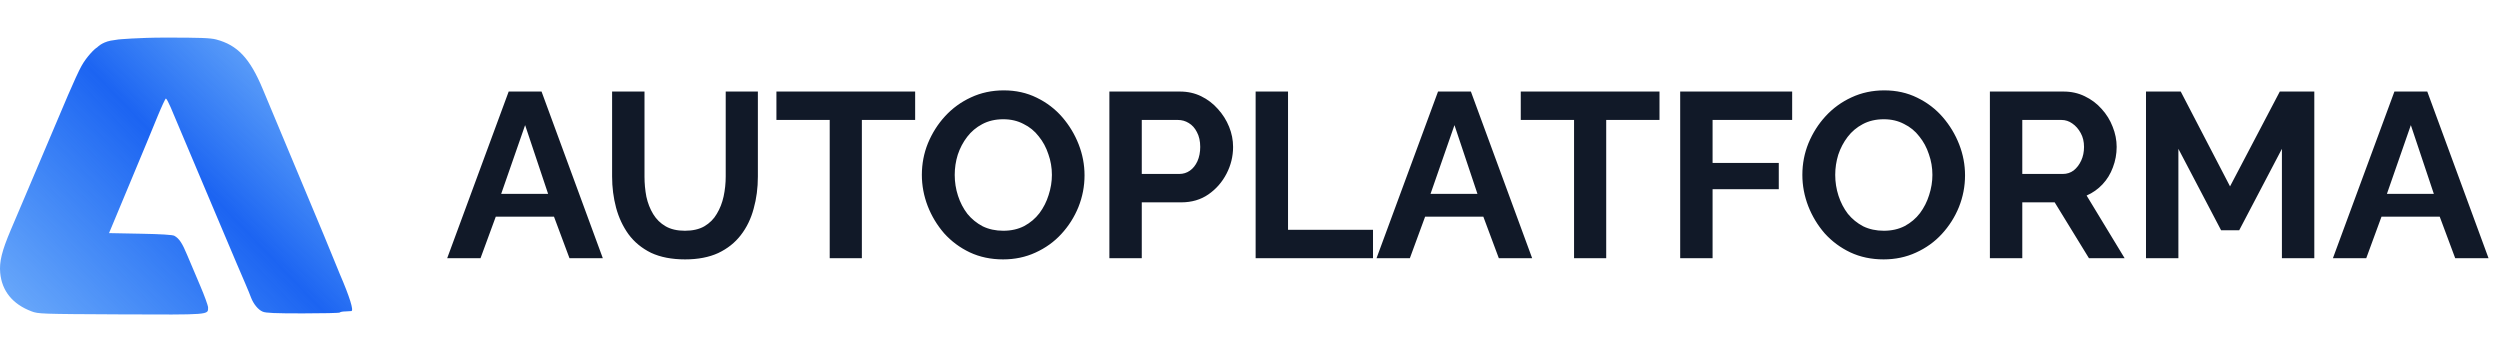 <svg width="213" height="30" viewBox="0 0 213 30" fill="none" xmlns="http://www.w3.org/2000/svg">
<path d="M18.408 3.36C20.235 3.84 21.29 4.958 22.387 7.589C23.191 9.532 23.535 10.347 25.248 14.43C27.358 19.453 28.267 21.657 28.507 22.263C28.622 22.545 28.82 23.046 28.956 23.359C29.791 25.291 30.157 26.472 29.938 26.503C29.885 26.514 29.656 26.524 29.436 26.534C29.206 26.534 28.987 26.576 28.945 26.628C28.904 26.67 27.494 26.701 25.802 26.701C23.421 26.701 22.658 26.67 22.387 26.555C22 26.399 21.593 25.897 21.384 25.344C21.311 25.145 21.102 24.623 20.914 24.195C20.726 23.767 20.381 22.963 20.152 22.419C19.922 21.876 19.149 20.038 18.428 18.346C17.008 14.994 15.003 10.253 14.533 9.125C14.366 8.738 14.188 8.404 14.136 8.394C14.094 8.383 13.781 9.052 13.436 9.887C13.102 10.723 12.027 13.302 11.055 15.631L9.29 19.861L11.974 19.913C13.718 19.944 14.721 20.007 14.857 20.091C15.264 20.32 15.525 20.707 15.953 21.741C16.204 22.315 16.695 23.485 17.06 24.352C17.426 25.208 17.729 26.044 17.729 26.2C17.729 26.837 17.938 26.816 10.251 26.785C3.421 26.754 3.254 26.743 2.679 26.524C1.071 25.918 0.152 24.78 0.016 23.234C-0.067 22.294 0.162 21.375 0.914 19.6C1.269 18.764 1.739 17.657 1.959 17.145C2.846 15.036 5.061 9.824 5.792 8.112C6.22 7.109 6.732 5.992 6.94 5.626C7.379 4.832 8.079 4.133 8.277 4.039C8.277 4.039 8.643 3.621 9.426 3.464L10.105 3.36C10.105 3.36 11.765 3.203 14.105 3.203C17.081 3.203 17.906 3.234 18.408 3.36Z" fill="url(#paint0_linear_2922_5578)"/>
<path d="M43.34 7.8H46.14L51.36 22H48.52L47.2 18.46H42.24L40.94 22H38.1L43.34 7.8ZM46.7 16.52L44.74 10.66L42.7 16.52H46.7ZM58.371 22.1C57.238 22.1 56.271 21.913 55.471 21.54C54.684 21.153 54.044 20.627 53.551 19.96C53.071 19.293 52.718 18.54 52.491 17.7C52.264 16.847 52.151 15.96 52.151 15.04V7.8H54.911V15.04C54.911 15.627 54.964 16.2 55.071 16.76C55.191 17.307 55.384 17.8 55.651 18.24C55.918 18.68 56.271 19.027 56.711 19.28C57.151 19.533 57.698 19.66 58.351 19.66C59.018 19.66 59.571 19.533 60.011 19.28C60.464 19.013 60.818 18.66 61.071 18.22C61.338 17.78 61.531 17.287 61.651 16.74C61.771 16.18 61.831 15.613 61.831 15.04V7.8H64.571V15.04C64.571 16.013 64.451 16.927 64.211 17.78C63.984 18.633 63.618 19.387 63.111 20.04C62.618 20.68 61.978 21.187 61.191 21.56C60.404 21.92 59.464 22.1 58.371 22.1ZM77.971 10.22H73.431V22H70.691V10.22H66.151V7.8H77.971V10.22ZM85.462 22.1C84.422 22.1 83.475 21.9 82.622 21.5C81.782 21.1 81.055 20.56 80.442 19.88C79.842 19.187 79.375 18.413 79.042 17.56C78.709 16.693 78.542 15.807 78.542 14.9C78.542 13.953 78.715 13.053 79.062 12.2C79.422 11.333 79.909 10.567 80.522 9.9C81.148 9.22 81.882 8.687 82.722 8.3C83.575 7.9 84.508 7.7 85.522 7.7C86.549 7.7 87.482 7.907 88.322 8.32C89.175 8.733 89.902 9.287 90.502 9.98C91.102 10.673 91.569 11.447 91.902 12.3C92.235 13.153 92.402 14.033 92.402 14.94C92.402 15.873 92.228 16.773 91.882 17.64C91.535 18.493 91.049 19.26 90.422 19.94C89.808 20.607 89.075 21.133 88.222 21.52C87.382 21.907 86.462 22.1 85.462 22.1ZM81.342 14.9C81.342 15.513 81.435 16.107 81.622 16.68C81.808 17.253 82.075 17.767 82.422 18.22C82.782 18.66 83.215 19.013 83.722 19.28C84.242 19.533 84.829 19.66 85.482 19.66C86.148 19.66 86.742 19.527 87.262 19.26C87.782 18.98 88.215 18.613 88.562 18.16C88.909 17.693 89.168 17.18 89.342 16.62C89.528 16.047 89.622 15.473 89.622 14.9C89.622 14.287 89.522 13.7 89.322 13.14C89.135 12.567 88.862 12.06 88.502 11.62C88.155 11.167 87.722 10.813 87.202 10.56C86.695 10.293 86.122 10.16 85.482 10.16C84.802 10.16 84.202 10.3 83.682 10.58C83.175 10.847 82.749 11.207 82.402 11.66C82.055 12.113 81.788 12.62 81.602 13.18C81.428 13.74 81.342 14.313 81.342 14.9ZM94.519 22V7.8H100.539C101.192 7.8 101.792 7.933 102.339 8.2C102.886 8.467 103.359 8.827 103.759 9.28C104.172 9.733 104.492 10.24 104.719 10.8C104.946 11.36 105.059 11.933 105.059 12.52C105.059 13.32 104.872 14.08 104.499 14.8C104.126 15.52 103.612 16.107 102.959 16.56C102.306 17.013 101.532 17.24 100.639 17.24H97.279V22H94.519ZM97.279 14.82H100.479C100.812 14.82 101.112 14.727 101.379 14.54C101.646 14.353 101.859 14.087 102.019 13.74C102.179 13.38 102.259 12.973 102.259 12.52C102.259 12.027 102.166 11.607 101.979 11.26C101.806 10.913 101.572 10.653 101.279 10.48C100.999 10.307 100.692 10.22 100.359 10.22H97.279V14.82ZM106.98 22V7.8H109.74V19.58H116.98V22H106.98ZM122.52 7.8H125.32L130.54 22H127.7L126.38 18.46H121.42L120.12 22H117.28L122.52 7.8ZM125.88 16.52L123.92 10.66L121.88 16.52H125.88ZM141.389 10.22H136.849V22H134.109V10.22H129.569V7.8H141.389V10.22ZM143.152 22V7.8H152.692V10.22H145.912V13.88H151.552V16.12H145.912V22H143.152ZM160.481 22.1C159.441 22.1 158.495 21.9 157.641 21.5C156.801 21.1 156.075 20.56 155.461 19.88C154.861 19.187 154.395 18.413 154.061 17.56C153.728 16.693 153.561 15.807 153.561 14.9C153.561 13.953 153.735 13.053 154.081 12.2C154.441 11.333 154.928 10.567 155.541 9.9C156.168 9.22 156.901 8.687 157.741 8.3C158.595 7.9 159.528 7.7 160.541 7.7C161.568 7.7 162.501 7.907 163.341 8.32C164.195 8.733 164.921 9.287 165.521 9.98C166.121 10.673 166.588 11.447 166.921 12.3C167.255 13.153 167.421 14.033 167.421 14.94C167.421 15.873 167.248 16.773 166.901 17.64C166.555 18.493 166.068 19.26 165.441 19.94C164.828 20.607 164.095 21.133 163.241 21.52C162.401 21.907 161.481 22.1 160.481 22.1ZM156.361 14.9C156.361 15.513 156.455 16.107 156.641 16.68C156.828 17.253 157.095 17.767 157.441 18.22C157.801 18.66 158.235 19.013 158.741 19.28C159.261 19.533 159.848 19.66 160.501 19.66C161.168 19.66 161.761 19.527 162.281 19.26C162.801 18.98 163.235 18.613 163.581 18.16C163.928 17.693 164.188 17.18 164.361 16.62C164.548 16.047 164.641 15.473 164.641 14.9C164.641 14.287 164.541 13.7 164.341 13.14C164.155 12.567 163.881 12.06 163.521 11.62C163.175 11.167 162.741 10.813 162.221 10.56C161.715 10.293 161.141 10.16 160.501 10.16C159.821 10.16 159.221 10.3 158.701 10.58C158.195 10.847 157.768 11.207 157.421 11.66C157.075 12.113 156.808 12.62 156.621 13.18C156.448 13.74 156.361 14.313 156.361 14.9ZM169.539 22V7.8H175.819C176.472 7.8 177.072 7.933 177.619 8.2C178.179 8.467 178.659 8.827 179.059 9.28C179.472 9.733 179.785 10.24 179.999 10.8C180.225 11.36 180.339 11.933 180.339 12.52C180.339 13.12 180.232 13.7 180.019 14.26C179.819 14.807 179.525 15.287 179.139 15.7C178.752 16.113 178.299 16.433 177.779 16.66L181.019 22H177.979L175.059 17.24H172.299V22H169.539ZM172.299 14.82H175.759C176.105 14.82 176.412 14.72 176.679 14.52C176.945 14.307 177.159 14.027 177.319 13.68C177.479 13.333 177.559 12.947 177.559 12.52C177.559 12.067 177.465 11.673 177.279 11.34C177.092 10.993 176.852 10.72 176.559 10.52C176.279 10.32 175.972 10.22 175.639 10.22H172.299V14.82ZM194.419 22V12.68L190.779 19.62H189.239L185.599 12.68V22H182.839V7.8H185.799L189.999 15.88L194.239 7.8H197.179V22H194.419ZM204.004 7.8H206.804L212.024 22H209.184L207.864 18.46H202.904L201.604 22H198.764L204.004 7.8ZM207.364 16.52L205.404 10.66L203.364 16.52H207.364Z" fill="#111928"/>
<defs>
<linearGradient id="paint0_linear_2922_5578" x1="-5.195" y1="36.571" x2="42.115" y2="-8.86" gradientUnits="userSpaceOnUse">
<stop stop-color="#0B7FFA" stop-opacity="0.405"/>
<stop offset="0.466" stop-color="#1C64F2"/>
<stop offset="1" stop-color="#0092FF" stop-opacity="0"/>
</linearGradient>
</defs>
</svg>
